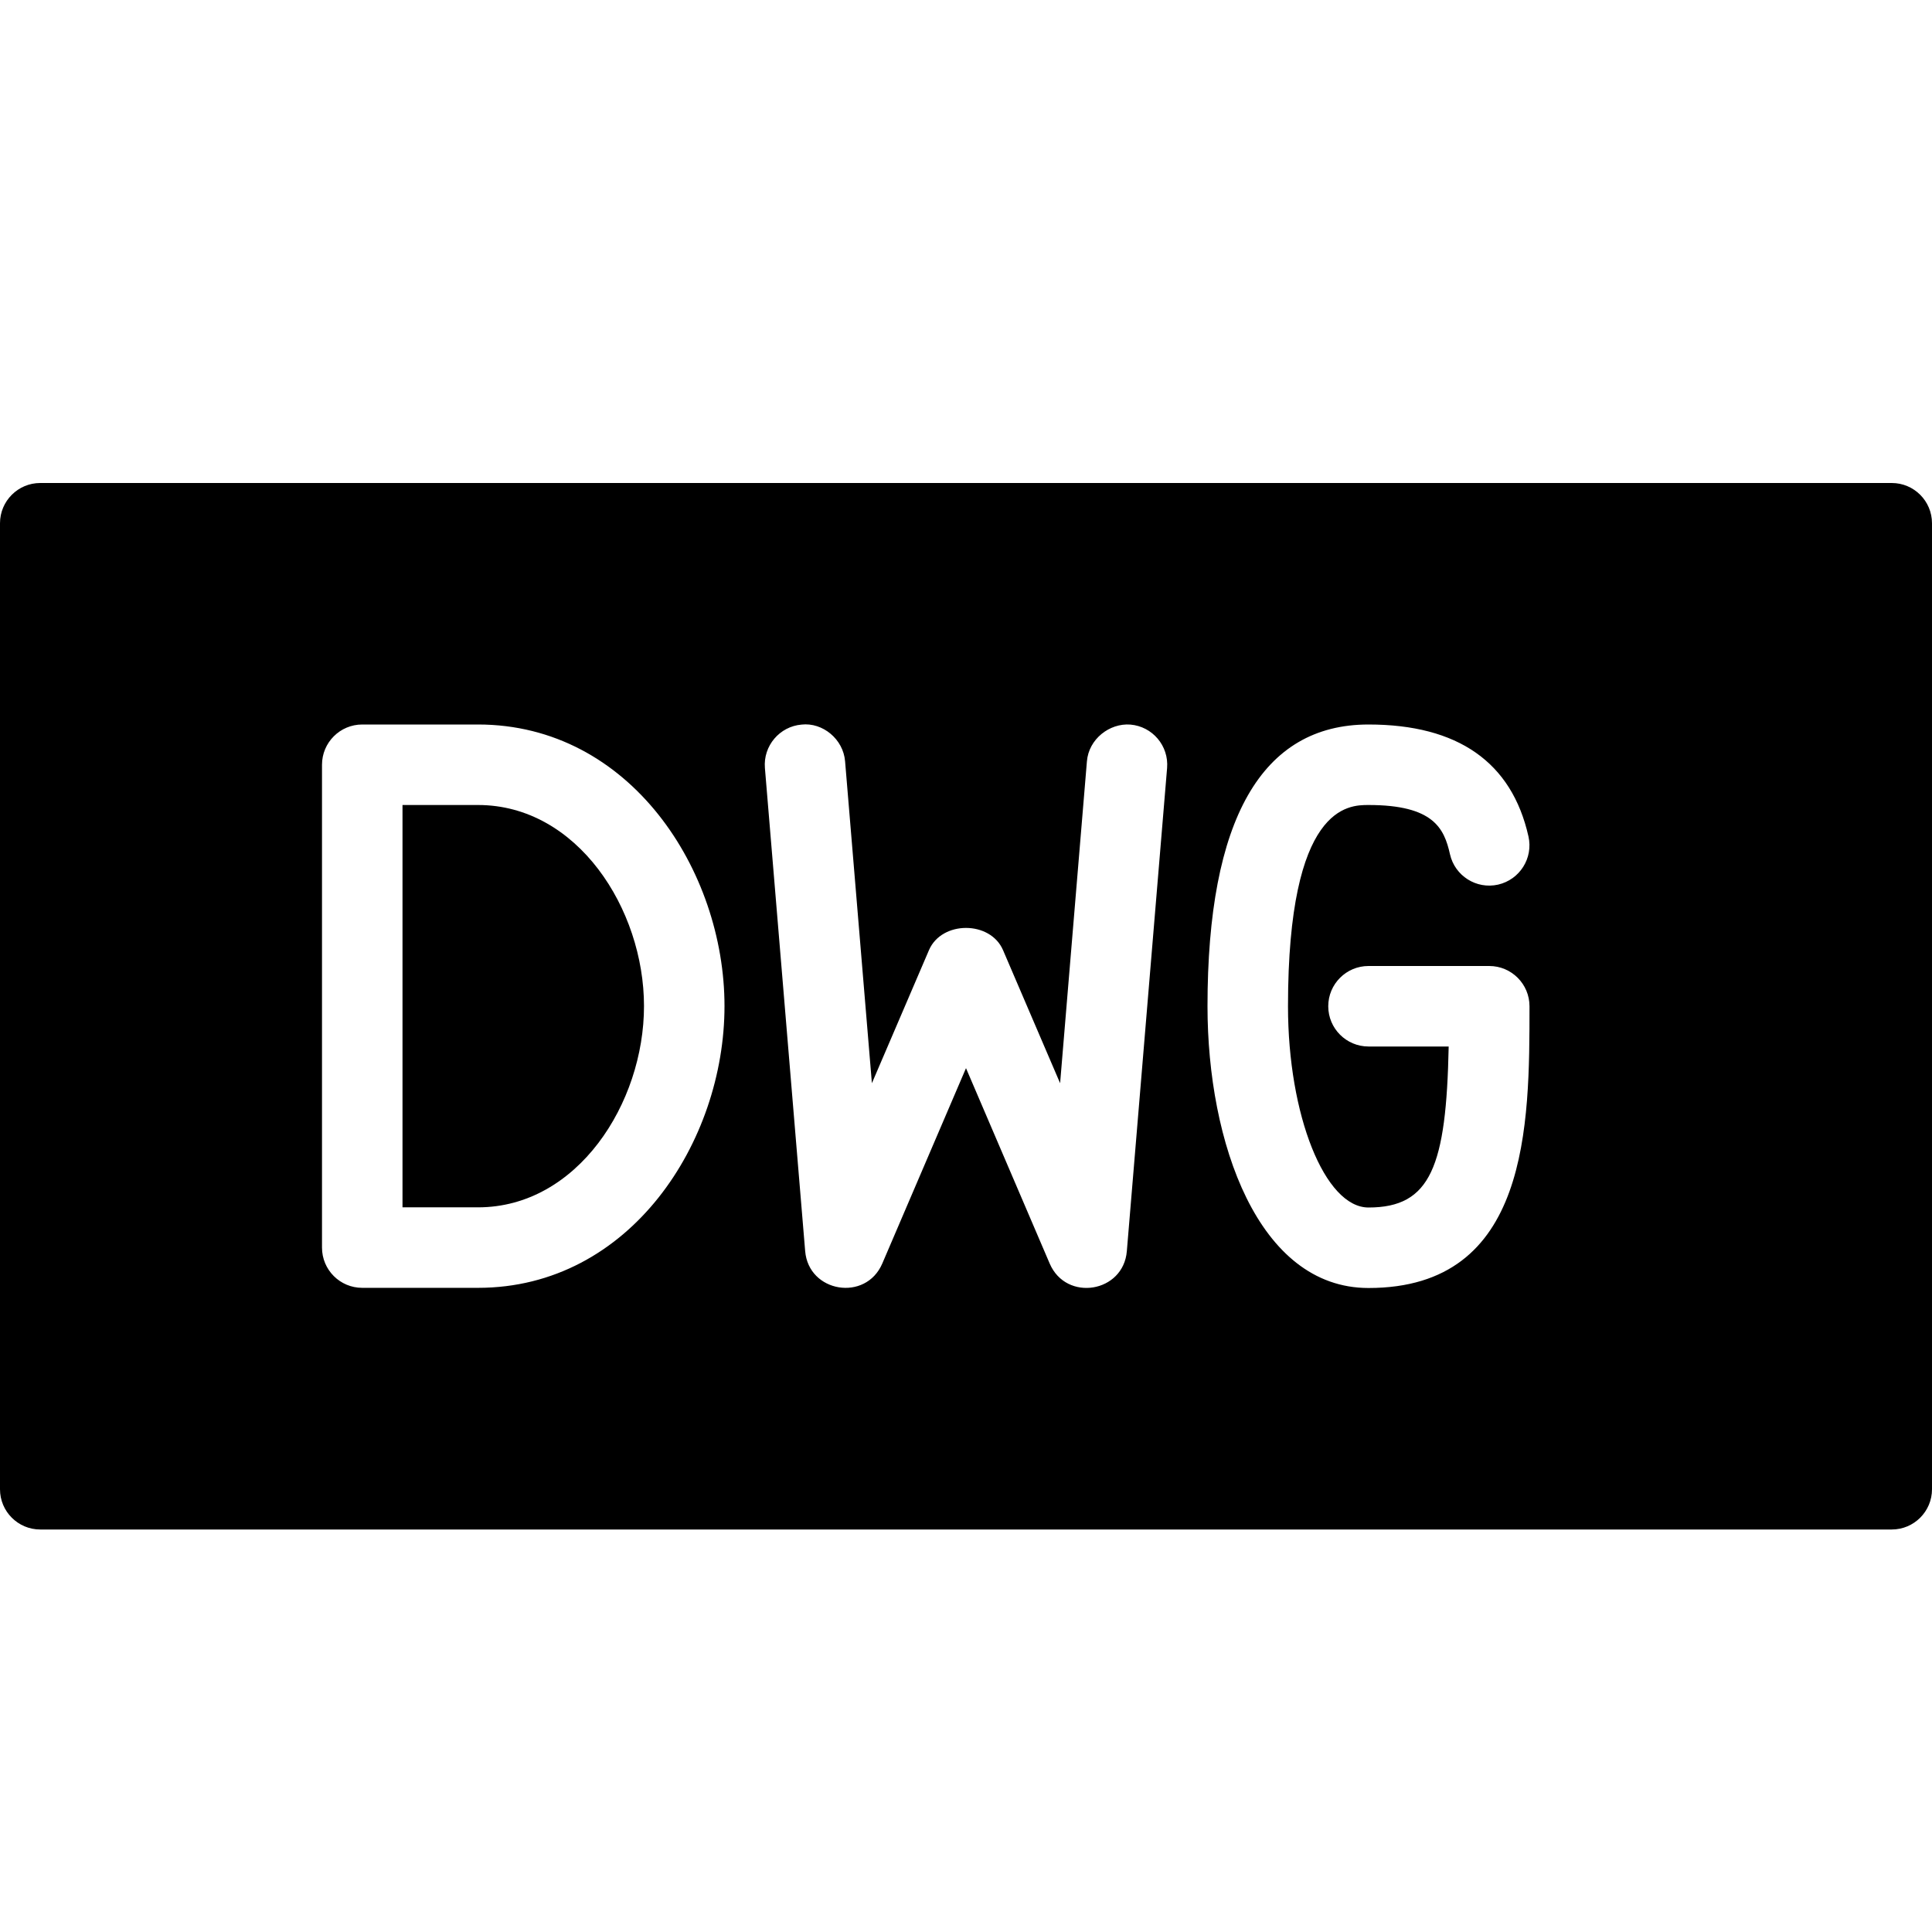 <?xml version="1.0" encoding="utf-8"?>
<!-- Generator: Adobe Illustrator 19.2.1, SVG Export Plug-In . SVG Version: 6.00 Build 0)  -->
<svg version="1.1" xmlns="http://www.w3.org/2000/svg" xmlns:xlink="http://www.w3.org/1999/xlink" x="0px" y="0px" width="24px"
	 height="24px" viewBox="0 0 24 24" enable-background="new 0 0 24 24" xml:space="preserve">
<g id="Filled_Icons">
	<g>
		<path d="M5.938,10H5v4.998h0.938c1.233,0,2.062-1.292,2.062-2.5C8,11.292,7.171,10,5.938,10z"/>
		<path d="M23.5,6h-23C0.224,6,0,6.224,0,6.5v12C0,18.776,0.224,19,0.5,19h23c0.276,0,0.5-0.224,0.5-0.5v-12
			C24,6.224,23.776,6,23.5,6z M5.938,15.998H4.5c-0.276,0-0.5-0.223-0.5-0.5V9.5C4,9.224,4.224,9,4.5,9h1.438
			C7.829,9,9,10.816,9,12.498C9,14.182,7.829,15.998,5.938,15.998z M13.998,15.542c-0.042,0.516-0.752,0.633-0.958,0.155L12,13.269
			l-1.04,2.427c-0.206,0.479-0.916,0.36-0.958-0.155l-0.5-6c-0.023-0.275,0.182-0.517,0.456-0.54c0.261-0.029,0.518,0.18,0.54,0.457
			l0.333,3.998l0.709-1.653c0.158-0.368,0.762-0.368,0.92,0l0.709,1.653l0.333-3.998c0.022-0.276,0.28-0.477,0.54-0.457
			c0.274,0.023,0.479,0.264,0.456,0.54L13.998,15.542z M17,16c-1.374,0-2-1.814-2-3.5c0-2.322,0.673-3.5,2-3.5
			c1.111,0,1.78,0.469,1.987,1.39c0.061,0.27-0.108,0.537-0.377,0.599c-0.271,0.061-0.538-0.11-0.598-0.378
			C17.94,10.29,17.808,10,17,10c-0.247,0-1,0-1,2.5c0,1.355,0.458,2.5,1,2.5c0.774,0,0.966-0.511,0.996-2H17
			c-0.276,0-0.5-0.224-0.5-0.5S16.724,12,17,12h1.5c0.276,0,0.5,0.224,0.5,0.5C19,13.977,19,16,17,16z"/>
	</g>
</g>
<g id="Invisible_Shape">
	<rect fill="none" width="24" height="24"/>
</g>
</svg>
